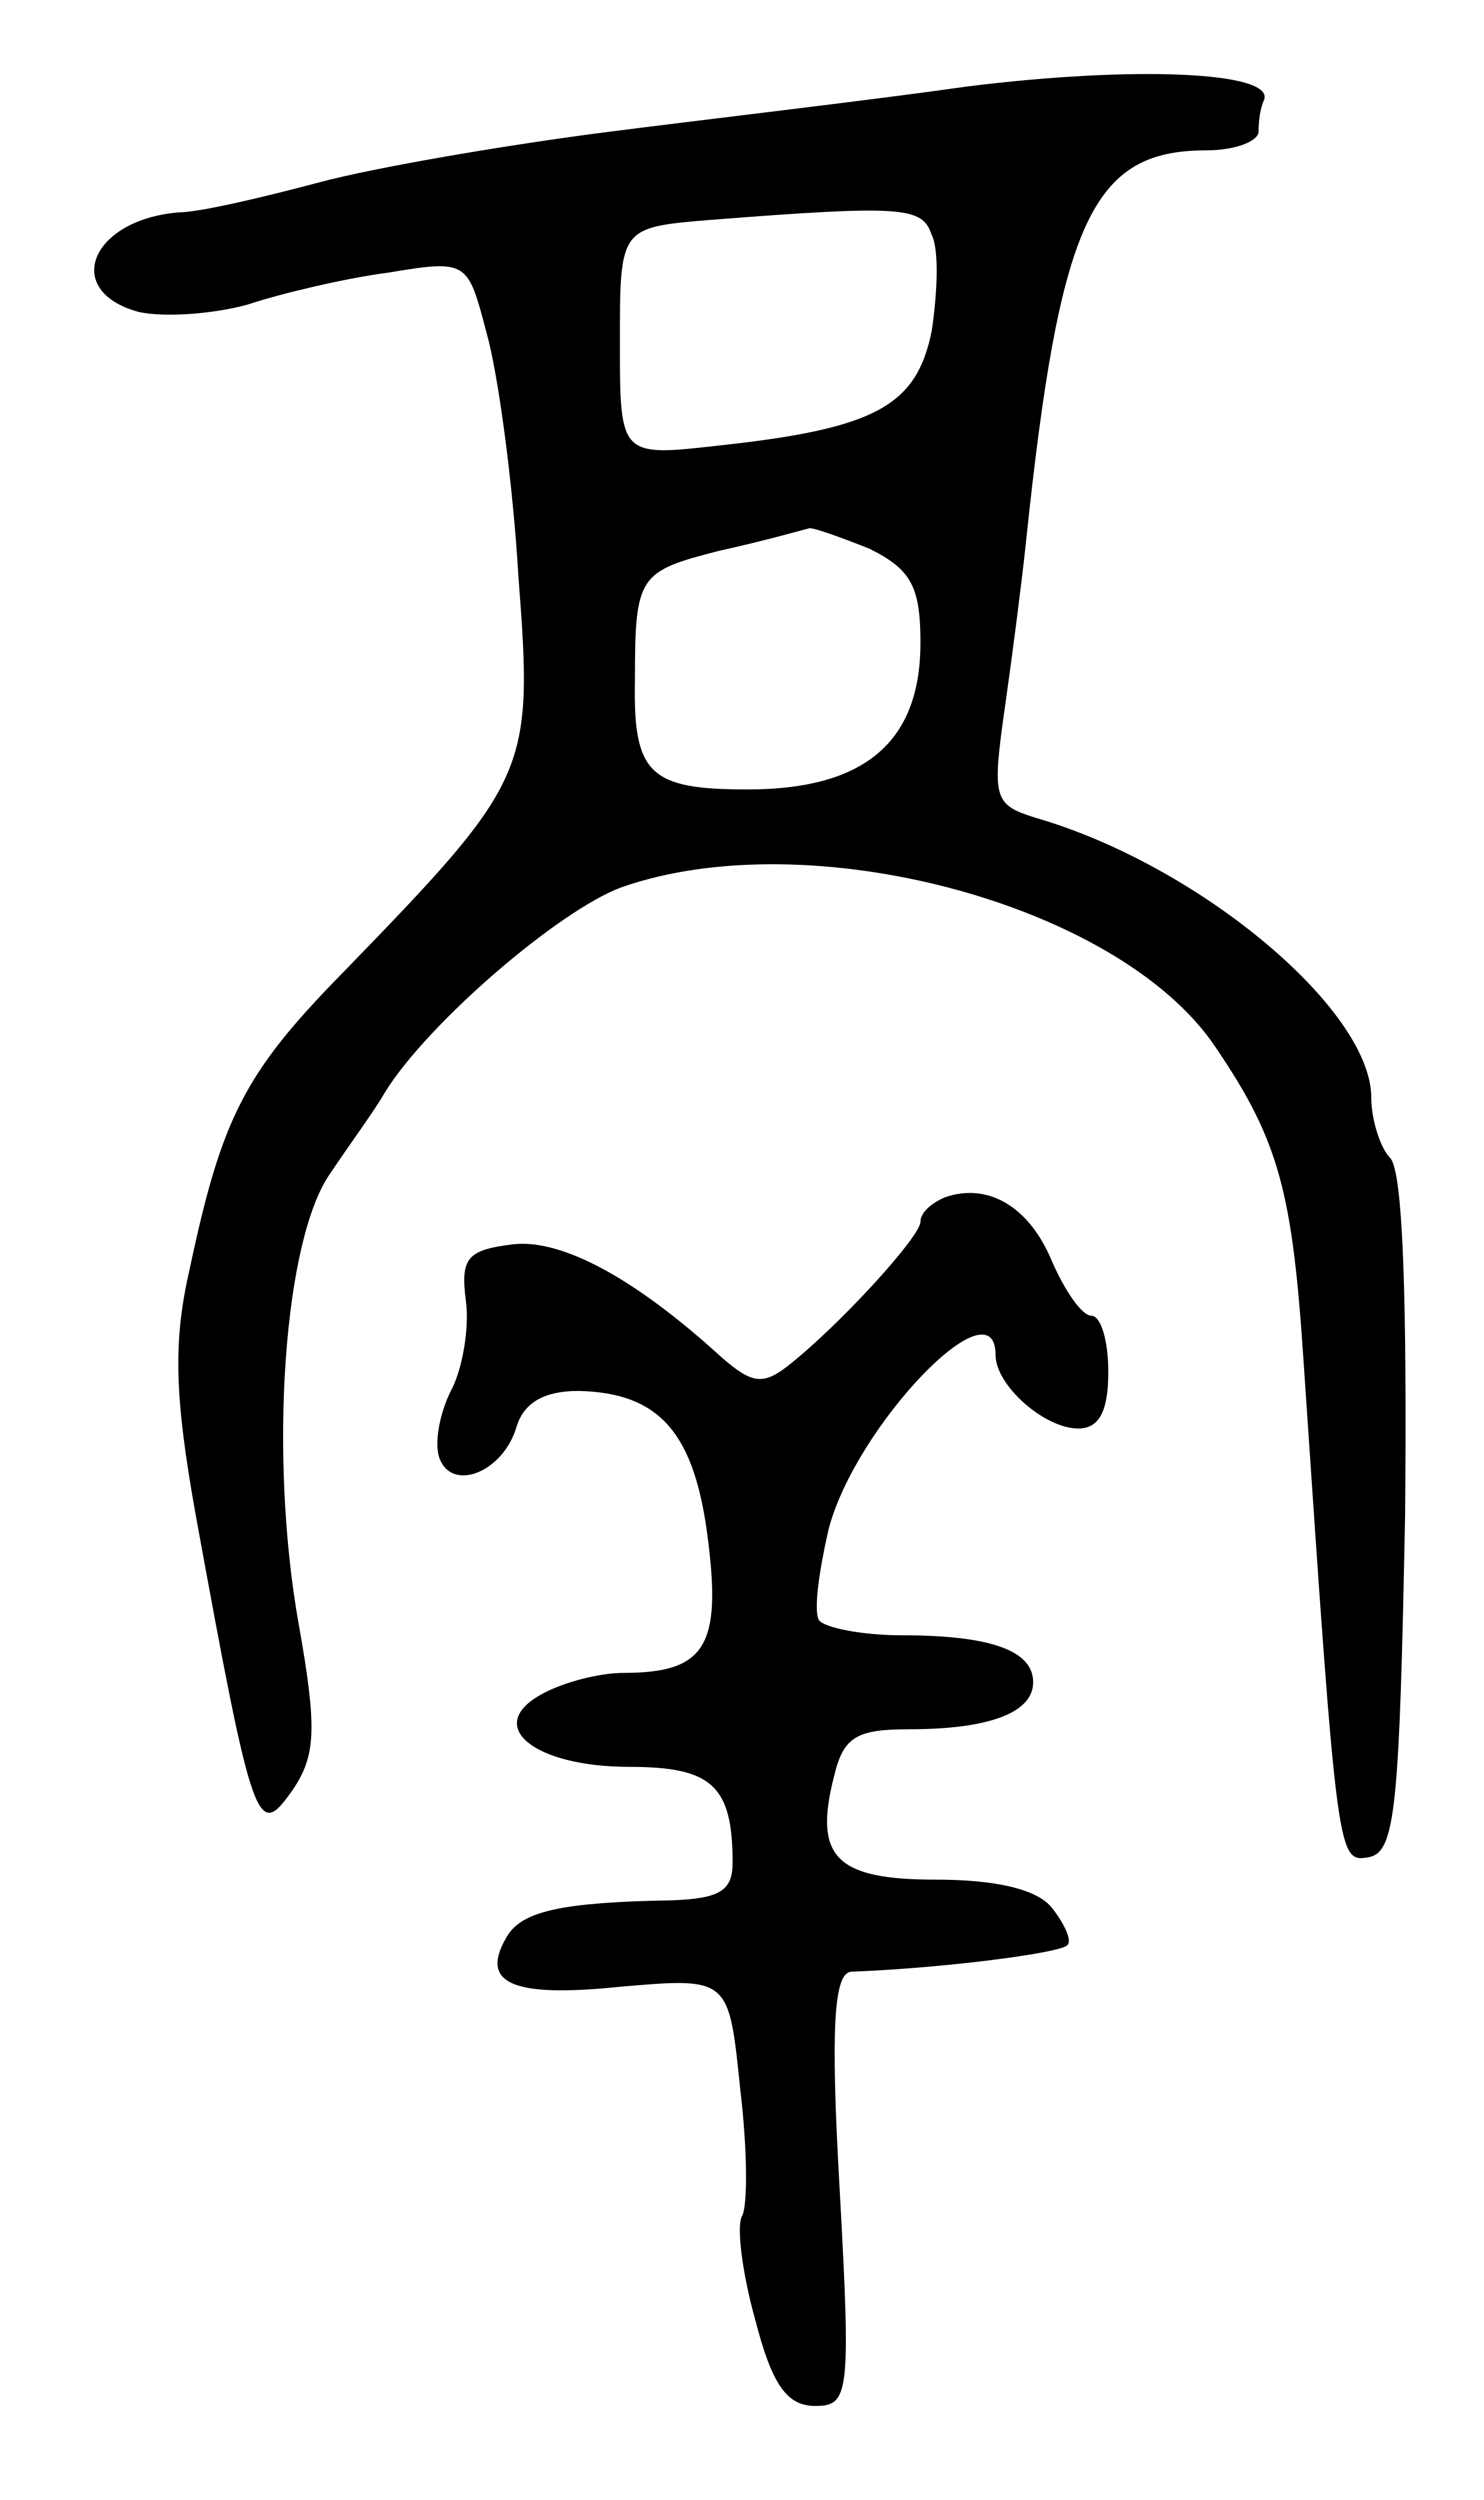<svg version="1.0" xmlns="http://www.w3.org/2000/svg"
 width="79pt" height="133pt" viewBox="0 0 79 133"
 preserveAspectRatio="xMidYMid meet">
<g transform="translate(0,133) scale(0.1,-0.1)"
fill="#000000" stroke="none">
<path d="M515 1284 c-49 -7 -135 -17 -190 -24 -55 -7 -125 -19 -155 -27 -30
-8 -64 -16 -75 -16 -47 -4 -62 -42 -21 -53 14 -3 40 -1 58 4 18 6 52 14 75 17
42 7 42 6 52 -32 6 -21 14 -79 17 -130 8 -104 6 -108 -94 -211 -52 -53 -64
-77 -81 -157 -9 -39 -8 -68 3 -130 31 -170 33 -174 52 -147 12 18 13 32 3 88
-16 90 -8 205 17 240 10 15 24 34 29 43 23 37 93 97 126 109 100 35 265 -9
316 -85 34 -50 41 -77 47 -168 18 -267 18 -266 35 -263 14 3 16 28 19 182 1
113 -1 183 -8 190 -5 5 -10 20 -10 32 0 47 -92 124 -179 149 -22 7 -23 10 -16
59 4 28 9 67 11 86 18 172 35 210 96 210 16 0 28 5 28 10 0 6 1 13 3 17 5 15
-70 18 -158 7z m-19 -79 c4 -8 3 -31 0 -51 -8 -40 -30 -52 -113 -61 -53 -6
-53 -6 -53 55 0 61 0 61 48 65 103 8 113 7 118 -8z m-33 -167 c22 -11 27 -20
27 -50 0 -53 -30 -78 -92 -78 -52 0 -61 8 -60 58 0 56 2 58 45 69 23 5 44 11
48 12 3 0 17 -5 32 -11z"/>
<path d="M503 693 c-7 -3 -13 -8 -13 -13 0 -8 -44 -56 -71 -77 -13 -10 -19 -9
-35 5 -46 42 -85 63 -111 60 -24 -3 -28 -7 -25 -30 2 -15 -2 -37 -8 -48 -6
-12 -9 -28 -6 -36 7 -18 34 -7 41 17 4 13 15 19 33 19 43 -1 62 -22 69 -80 7
-56 -2 -70 -45 -70 -13 0 -32 -5 -43 -11 -32 -17 -5 -39 46 -39 44 0 55 -10
55 -51 0 -15 -7 -19 -32 -20 -60 -1 -80 -6 -88 -19 -15 -25 2 -33 60 -27 58 5
58 5 64 -54 4 -33 4 -63 1 -68 -3 -5 0 -30 7 -55 9 -35 17 -46 32 -46 18 0 19
6 13 115 -5 87 -3 115 6 116 51 2 111 10 115 14 3 2 -1 11 -8 20 -8 10 -30 15
-62 15 -53 0 -65 12 -54 55 5 21 12 25 40 25 43 0 66 9 66 25 0 17 -23 25 -70
25 -21 0 -41 4 -44 8 -3 5 0 26 5 48 14 55 89 133 89 93 0 -16 26 -39 44 -39
11 0 16 9 16 30 0 17 -4 30 -9 30 -5 0 -14 13 -21 29 -12 29 -34 42 -57 34z"/>
</g>
</svg>
